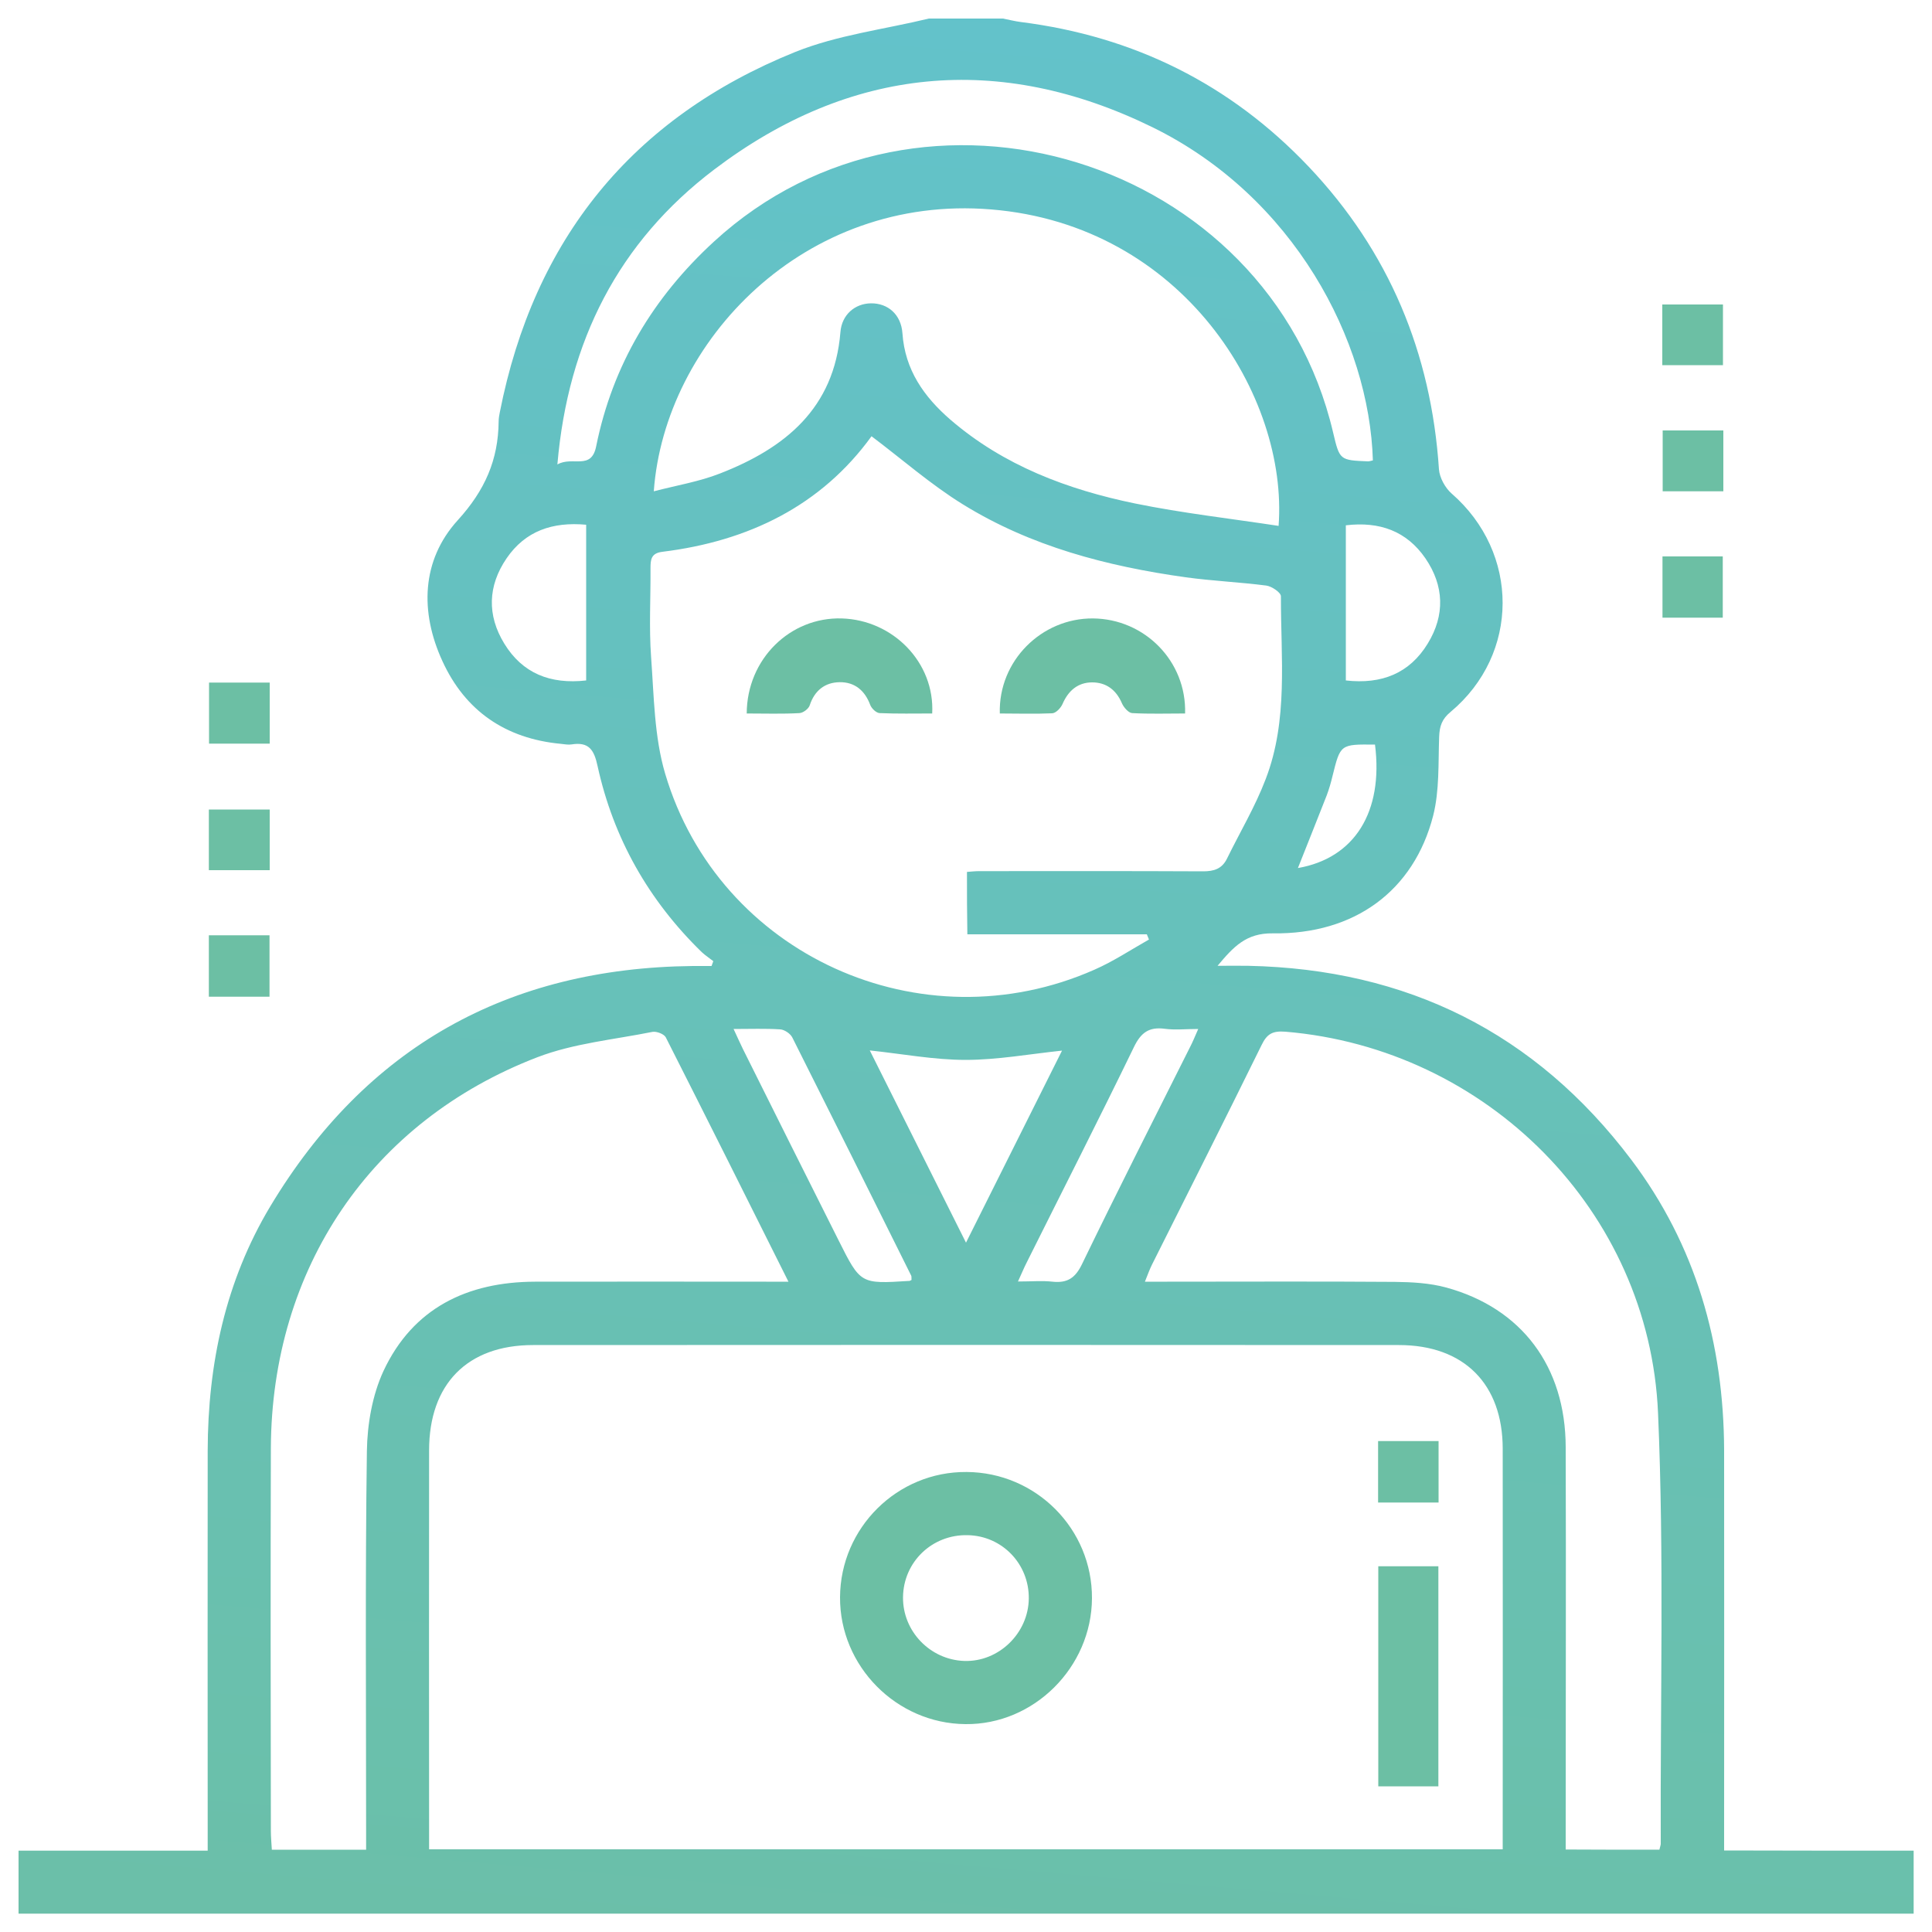 <?xml version="1.0" encoding="utf-8"?>
<!-- Generator: Adobe Illustrator 23.0.0, SVG Export Plug-In . SVG Version: 6.00 Build 0)  -->
<svg version="1.1" id="Capa_1" xmlns="http://www.w3.org/2000/svg" xmlns:xlink="http://www.w3.org/1999/xlink" x="0px" y="0px"
	 viewBox="-293 -103 1000 1000" style="enable-background:new -293 -103 1000 1000;" xml:space="preserve">
<style type="text/css">
	.st0{fill:url(#SVGID_1_);}
	.st1{fill:url(#SVGID_2_);}
	.st2{fill:url(#SVGID_3_);}
	.st3{fill:url(#SVGID_4_);}
	.st4{fill:url(#SVGID_5_);}
	.st5{fill:url(#SVGID_6_);}
	.st6{fill:url(#SVGID_7_);}
	.st7{fill:url(#SVGID_8_);}
	.st8{fill:url(#SVGID_9_);}
	.st9{fill:url(#SVGID_10_);}
	.st10{fill:url(#SVGID_11_);}
	.st11{fill:url(#SVGID_12_);}
</style>
<g>
	<linearGradient id="SVGID_1_" gradientUnits="userSpaceOnUse" x1="190.445" y1="1064.138" x2="294.193" y2="-145.122">
		<stop  offset="0" style="stop-color:#6CBFA4"/>
		<stop  offset="1" style="stop-color:#62C2CC"/>
	</linearGradient>
	<path class="st0" d="M697.5,854.9c0,10.9,0,21.7,0,32.6c-327,0-654,0-980.9,0c0-10.9,0-21.7,0-32.6c32.4,0,64.9,0,97.9,0
		c0-5.2,0-9,0-12.7c0-64.8-0.1-129.6,0-194.4c0.1-44.8,9.2-87.7,32.4-126.4C-103.6,439-30.3,398,65.6,397c3.2,0,6.5,0,9.7,0
		c0.3-0.8,0.6-1.7,0.9-2.5c-2-1.6-4.2-3-6-4.7c-27.5-26.8-45.7-58.9-53.9-96.3c-1.8-8.4-4.5-12.6-13.4-11.2
		c-1.8,0.3-3.8-0.1-5.7-0.3c-28.5-2.7-49.4-17-61.2-42.8c-11.7-25.4-10.9-52.2,7.9-72.9c14.1-15.5,21-31.2,21.2-51.2
		c0-1.6,0.3-3.2,0.6-4.7C-16.7,21,34.1-42,118.6-76.1c21.9-8.8,46.1-11.7,69.2-17.3c12.8,0,25.5,0,38.3,0c3.1,0.6,6.2,1.4,9.3,1.8
		c58.5,7.4,108.4,32.1,149,74.9c41.6,43.9,63.4,96.4,67.4,156.6c0.3,4.3,3.2,9.6,6.5,12.5c35.3,30.7,35.4,83.1-0.5,113.1
		c-4.5,3.7-5.7,7.4-5.9,12.9c-0.5,13.7,0.2,27.8-3.1,40.8c-10,38.9-40.7,61.5-83,60.9c-13.8-0.2-20.3,6.9-28.6,16.8
		c6.4,0,11.1-0.1,15.9,0c82.1,1.7,148.6,34.6,198.2,100.3c33.5,44.4,47.9,95.2,48.1,150.4c0.1,65.1,0,130.3,0,195.4
		c0,3.7,0,7.4,0,11.8C633.1,854.9,665.3,854.9,697.5,854.9z M-70.9,854.2c185.8,0,370.5,0,555.7,0c0-3.5,0-6.3,0-9.1
		c0-66.1,0.1-132.2,0-198.2c0-33.5-20-53.7-53.7-53.7c-149.4-0.1-298.8-0.1-448.2,0c-34.1,0-53.8,20.3-53.8,54.5
		c-0.1,65.8,0,131.5,0,197.3C-70.9,847.8-70.9,850.6-70.9,854.2z M207.5,348.3c2.6-0.2,4.4-0.4,6.3-0.4c38.6,0,77.2-0.1,115.9,0.1
		c5.7,0,9.8-1.3,12.4-6.6c6.7-13.7,14.6-26.9,20-41.1c11.8-30.6,7.8-63,7.9-94.7c0-1.9-4.7-5.1-7.5-5.5c-13.9-1.8-28-2.4-41.8-4.3
		c-40.7-5.7-80.2-16-115.4-37.8c-16.5-10.2-31.4-23.3-47.2-35.2c-26,35.9-63.6,54.3-108.2,59.8c-5.9,0.7-6.2,4-6.2,8.5
		c0.1,15.3-0.8,30.7,0.3,45.9c1.5,20.3,1.6,41.3,7.3,60.5c27.8,93.8,132.5,141.1,222.2,101.4c9.8-4.3,18.8-10.3,28.2-15.6
		c-0.4-0.9-0.7-1.8-1.1-2.7c-30.8,0-61.6,0-92.9,0C207.5,369.5,207.5,359.4,207.5,348.3z M-103.5,854.4c0-4.1,0-7.5,0-11
		c0-65.1-0.5-130.2,0.4-195.3c0.2-13.9,2.8-29,8.6-41.5c15.2-32.5,43.3-46.1,78.4-46.2c39.9-0.1,79.8,0,119.7,0c3.3,0,6.6,0,11.5,0
		c-21.7-43.5-42.5-85-63.5-126.5c-0.9-1.7-4.8-3.2-6.9-2.8c-19.9,4-40.7,5.9-59.5,13.1c-86.2,33.1-137.6,109.4-138,202.3
		c-0.2,66.1-0.1,132.1,0,198.2c0,3.1,0.3,6.2,0.5,9.7C-136.1,854.4-120.6,854.4-103.5,854.4z M565.9,854.4c0.4-1.8,0.7-2.4,0.7-3
		c-0.3-74.3,1.8-148.8-1.4-223c-4.5-104.7-88.7-188.7-192.9-197.4c-6.6-0.5-9.5,1.1-12.3,6.9c-18.7,38-37.8,75.9-56.8,113.8
		c-1.2,2.4-2.1,5-3.6,8.7c4.7,0,8.2,0,11.6,0c39.3,0,78.5-0.2,117.8,0.1c8.9,0.1,18,0.6,26.5,2.9c39.2,10.7,61.8,41,61.9,82.6
		c0.2,65.7,0,131.5,0,197.2c0,3.7,0,7.4,0,11.1C534.5,854.4,550.1,854.4,565.9,854.4z M45.4,151.3c11.9-3.1,23.5-5,34.2-9.2
		c33.7-13.1,59.2-33.7,62.4-73.2c0.7-9,7.5-14.8,15.8-14.9c8.7-0.1,15.6,5.7,16.3,15.5c1.3,19,11.2,32.9,24.8,44.7
		c27.6,23.8,60.7,36.2,95.6,43.4c24.5,5,49.4,7.8,74.3,11.6C373.8,102.3,319.4,13.5,220,5.4C123.2-2.6,51,73.8,45.4,151.3z
		 M417.6,135.3C415.8,73.4,376.7-1.3,303.4-37.2C224.1-76,147-68.6,76.6-15.2C27.3,22.2,1,73.4-4.5,137.4c7.9-4.5,17.6,3.3,20.1-9.5
		c8.5-42,29.5-77,61-105.9C184-76.6,363.6-21.3,397,120.8c3.4,14.4,3.4,14.4,18.2,15C415.7,135.8,416.3,135.6,417.6,135.3z
		 M207,540.2c17.3-34.6,33.5-67,49.7-99.4c-17.1,1.8-33.5,4.8-49.9,4.8c-16.3,0-32.6-3.1-49.6-4.9
		C173.6,473.4,189.8,505.8,207,540.2z M178.8,559.5c-0.1-1.1,0.1-1.8-0.2-2.3c-20.4-41.1-40.9-82.2-61.5-123.2c-1-2-4.1-4.1-6.3-4.2
		c-7.6-0.5-15.2-0.2-24.1-0.2c2,4.2,3.3,7.3,4.8,10.3c16.5,33.1,33,66.2,49.6,99.2c11.3,22.5,11.3,22.5,36.4,20.9
		C177.7,560.1,178,559.9,178.8,559.5z M327.2,429.6c-6.6,0-12,0.6-17.3-0.1c-8.2-1.1-12.4,2-16,9.5c-18.1,37.3-36.9,74.2-55.4,111.3
		c-1.5,2.9-2.7,5.9-4.6,10c7.2,0,12.6-0.5,17.9,0.1c7.7,0.8,11.8-1.9,15.3-9.2c18.2-37.6,37.1-74.8,55.8-112.1
		C324.3,436.4,325.5,433.5,327.2,429.6z M10.4,249.2c0-27.3,0-53.6,0-80.6C-7,167-21.1,171.8-30.8,186c-9.7,14.2-10.2,29.4-1.2,44.1
		C-22.6,245.5-8.2,251.3,10.4,249.2z M403.6,249.2c18.6,2.1,33-3.7,42.4-19.1c9-14.7,8.5-29.9-1.2-44.1
		c-9.7-14.1-23.7-19.2-41.2-17.1C403.6,195.6,403.6,222,403.6,249.2z M418.7,282.4c-18-0.2-17.9-0.2-22,16.3c-0.8,3.4-1.8,6.8-3,10
		c-4.9,12.5-9.9,25-14.9,37.6C408.1,341.2,423.1,317.3,418.7,282.4z"/>
	<linearGradient id="SVGID_2_" gradientUnits="userSpaceOnUse" x1="-223.362" y1="1028.635" x2="-119.614" y2="-180.625">
		<stop  offset="0" style="stop-color:#6CBFA4"/>
		<stop  offset="1" style="stop-color:#6CBFA4"/>
	</linearGradient>
	<path class="st1" d="M-184.9,381.1c10.6,0,20.6,0,31.4,0c0,10.7,0,20.9,0,31.8c-10.6,0-20.6,0-31.4,0
		C-184.9,402.4-184.9,392.4-184.9,381.1z"/>
	<linearGradient id="SVGID_3_" gradientUnits="userSpaceOnUse" x1="-234.432" y1="1027.685" x2="-130.684" y2="-181.575">
		<stop  offset="0" style="stop-color:#6CBFA4"/>
		<stop  offset="1" style="stop-color:#6CBFA4	"/>
	</linearGradient>
	<path class="st2" d="M-153.4,281.9c-10.6,0-20.7,0-31.4,0c0-10.4,0-20.6,0-31.6c10.4,0,20.6,0,31.4,0
		C-153.4,260.7-153.4,270.8-153.4,281.9z"/>
	<linearGradient id="SVGID_4_" gradientUnits="userSpaceOnUse" x1="-228.881" y1="1028.161" x2="-125.133" y2="-181.098">
		<stop  offset="0" style="stop-color:#6CBFA4"/>
		<stop  offset="1" style="stop-color:#6CBFA4"/>
	</linearGradient>
	<path class="st3" d="M-153.4,316c0,10.7,0,20.8,0,31.4c-10.6,0-20.7,0-31.5,0c0-10.3,0-20.4,0-31.4C-174.8,316-164.5,316-153.4,316
		z"/>
	<linearGradient id="SVGID_5_" gradientUnits="userSpaceOnUse" x1="495.584" y1="1090.317" x2="599.332" y2="-118.943">
		<stop  offset="0" style="stop-color:#6CBFA4"/>
		<stop  offset="1" style="stop-color:#6CBFA4"/>
	</linearGradient>
	<path class="st4" d="M598.8,86c-10.8,0-20.8,0-31.4,0c0-10.5,0-20.5,0-31.4c10.1,0,20.4,0,31.4,0C598.8,64.6,598.8,74.9,598.8,86z"
		/>
	<linearGradient id="SVGID_6_" gradientUnits="userSpaceOnUse" x1="501.361" y1="1090.812" x2="605.109" y2="-118.448">
		<stop  offset="0" style="stop-color:#6CBFA4"/>
		<stop  offset="1" style="stop-color:#6CBFA4"/>
	</linearGradient>
	<path class="st5" d="M599,119.8c0,10.9,0,20.9,0,31.5c-10.5,0-20.6,0-31.4,0c0-10.2,0-20.5,0-31.5C577.7,119.8,588,119.8,599,119.8
		z"/>
	<linearGradient id="SVGID_7_" gradientUnits="userSpaceOnUse" x1="506.684" y1="1091.269" x2="610.432" y2="-117.991">
		<stop  offset="0" style="stop-color:#6CBFA4"/>
		<stop  offset="1" style="stop-color:#6CBFA4"/>
	</linearGradient>
	<path class="st6" d="M598.7,216.7c-10.5,0-20.5,0-31.2,0c0-10.6,0-20.9,0-31.7c10.3,0,20.3,0,31.2,0
		C598.7,195,598.7,205.3,598.7,216.7z"/>
	<linearGradient id="SVGID_8_" gradientUnits="userSpaceOnUse" x1="177.899" y1="1063.061" x2="281.647" y2="-146.199">
		<stop  offset="0" style="stop-color:#6CBFA4"/>
		<stop  offset="1" style="stop-color:#6CBFA4"/>
	</linearGradient>
	<path class="st7" d="M141.8,723.7c0.2-35.9,29.6-65.1,65.5-64.8c36,0.2,65.1,29.5,64.9,65.4c-0.2,35.7-30.1,65.5-65.5,65.1
		C171,789.1,141.6,759.4,141.8,723.7z M207.8,691.6c-18.4-0.4-33.2,13.9-33.4,32.1c-0.2,17.6,14,32.4,31.7,33
		c17.8,0.6,33.2-14.3,33.4-32.3C239.7,706.5,225.7,691.9,207.8,691.6z"/>
	<linearGradient id="SVGID_9_" gradientUnits="userSpaceOnUse" x1="408.624" y1="1082.856" x2="512.372" y2="-126.404">
		<stop  offset="0" style="stop-color:#6CBFA4"/>
		<stop  offset="1" style="stop-color:#6CBFA4"/>
	</linearGradient>
	<path class="st8" d="M420.4,707.7c10.6,0,20.4,0,31.1,0c0,37.9,0,75.6,0,113.9c-10.1,0-20.2,0-31.1,0
		C420.4,784.1,420.4,746.3,420.4,707.7z"/>
	<linearGradient id="SVGID_10_" gradientUnits="userSpaceOnUse" x1="399.688" y1="1082.089" x2="503.436" y2="-127.171">
		<stop  offset="0" style="stop-color:#6CBFA4"/>
		<stop  offset="1" style="stop-color:#6CBFA4"/>
	</linearGradient>
	<path class="st9" d="M451.6,674.7c-10.8,0-20.6,0-31.3,0c0-10.5,0-20.8,0-31.8c10,0,20.4,0,31.3,0
		C451.6,653.2,451.6,663.5,451.6,674.7z"/>
	<linearGradient id="SVGID_11_" gradientUnits="userSpaceOnUse" x1="73.746" y1="1054.125" x2="177.494" y2="-155.135">
		<stop  offset="0" style="stop-color:#6CBFA4"/>
		<stop  offset="1" style="stop-color:#6CBFA4"/>
	</linearGradient>
	<path class="st10" d="M93.5,266.3c0.1-28.2,22.5-50,49.2-49.2c26.6,0.8,48.2,22.9,46.8,49.2c-9,0-18.1,0.2-27.2-0.2
		c-1.8-0.1-4.2-2.4-4.9-4.3c-2.8-7.5-8.1-11.8-15.8-11.7c-7.6,0.1-13,4.3-15.5,12c-0.6,1.8-3.4,3.9-5.3,4
		C111.9,266.6,103,266.3,93.5,266.3z"/>
	<linearGradient id="SVGID_12_" gradientUnits="userSpaceOnUse" x1="203.718" y1="1065.276" x2="307.466" y2="-143.984">
		<stop  offset="0" style="stop-color:#6CBFA4"/>
		<stop  offset="1" style="stop-color:#6CBFA4"/>
	</linearGradient>
	<path class="st11" d="M224.5,266.3c-0.8-27.3,21.7-49.4,48.2-49.2c26.7,0.2,48.5,22.1,47.7,49.2c-9.1,0-18.3,0.3-27.4-0.2
		c-1.9-0.1-4.4-3-5.3-5.1c-3-7-8.2-10.8-15.4-10.8c-7.3,0-12.3,4.2-15.3,11.1c-0.9,2.1-3.4,4.8-5.4,4.9
		C242.7,266.6,233.8,266.3,224.5,266.3z"/>
</g>
</svg>
